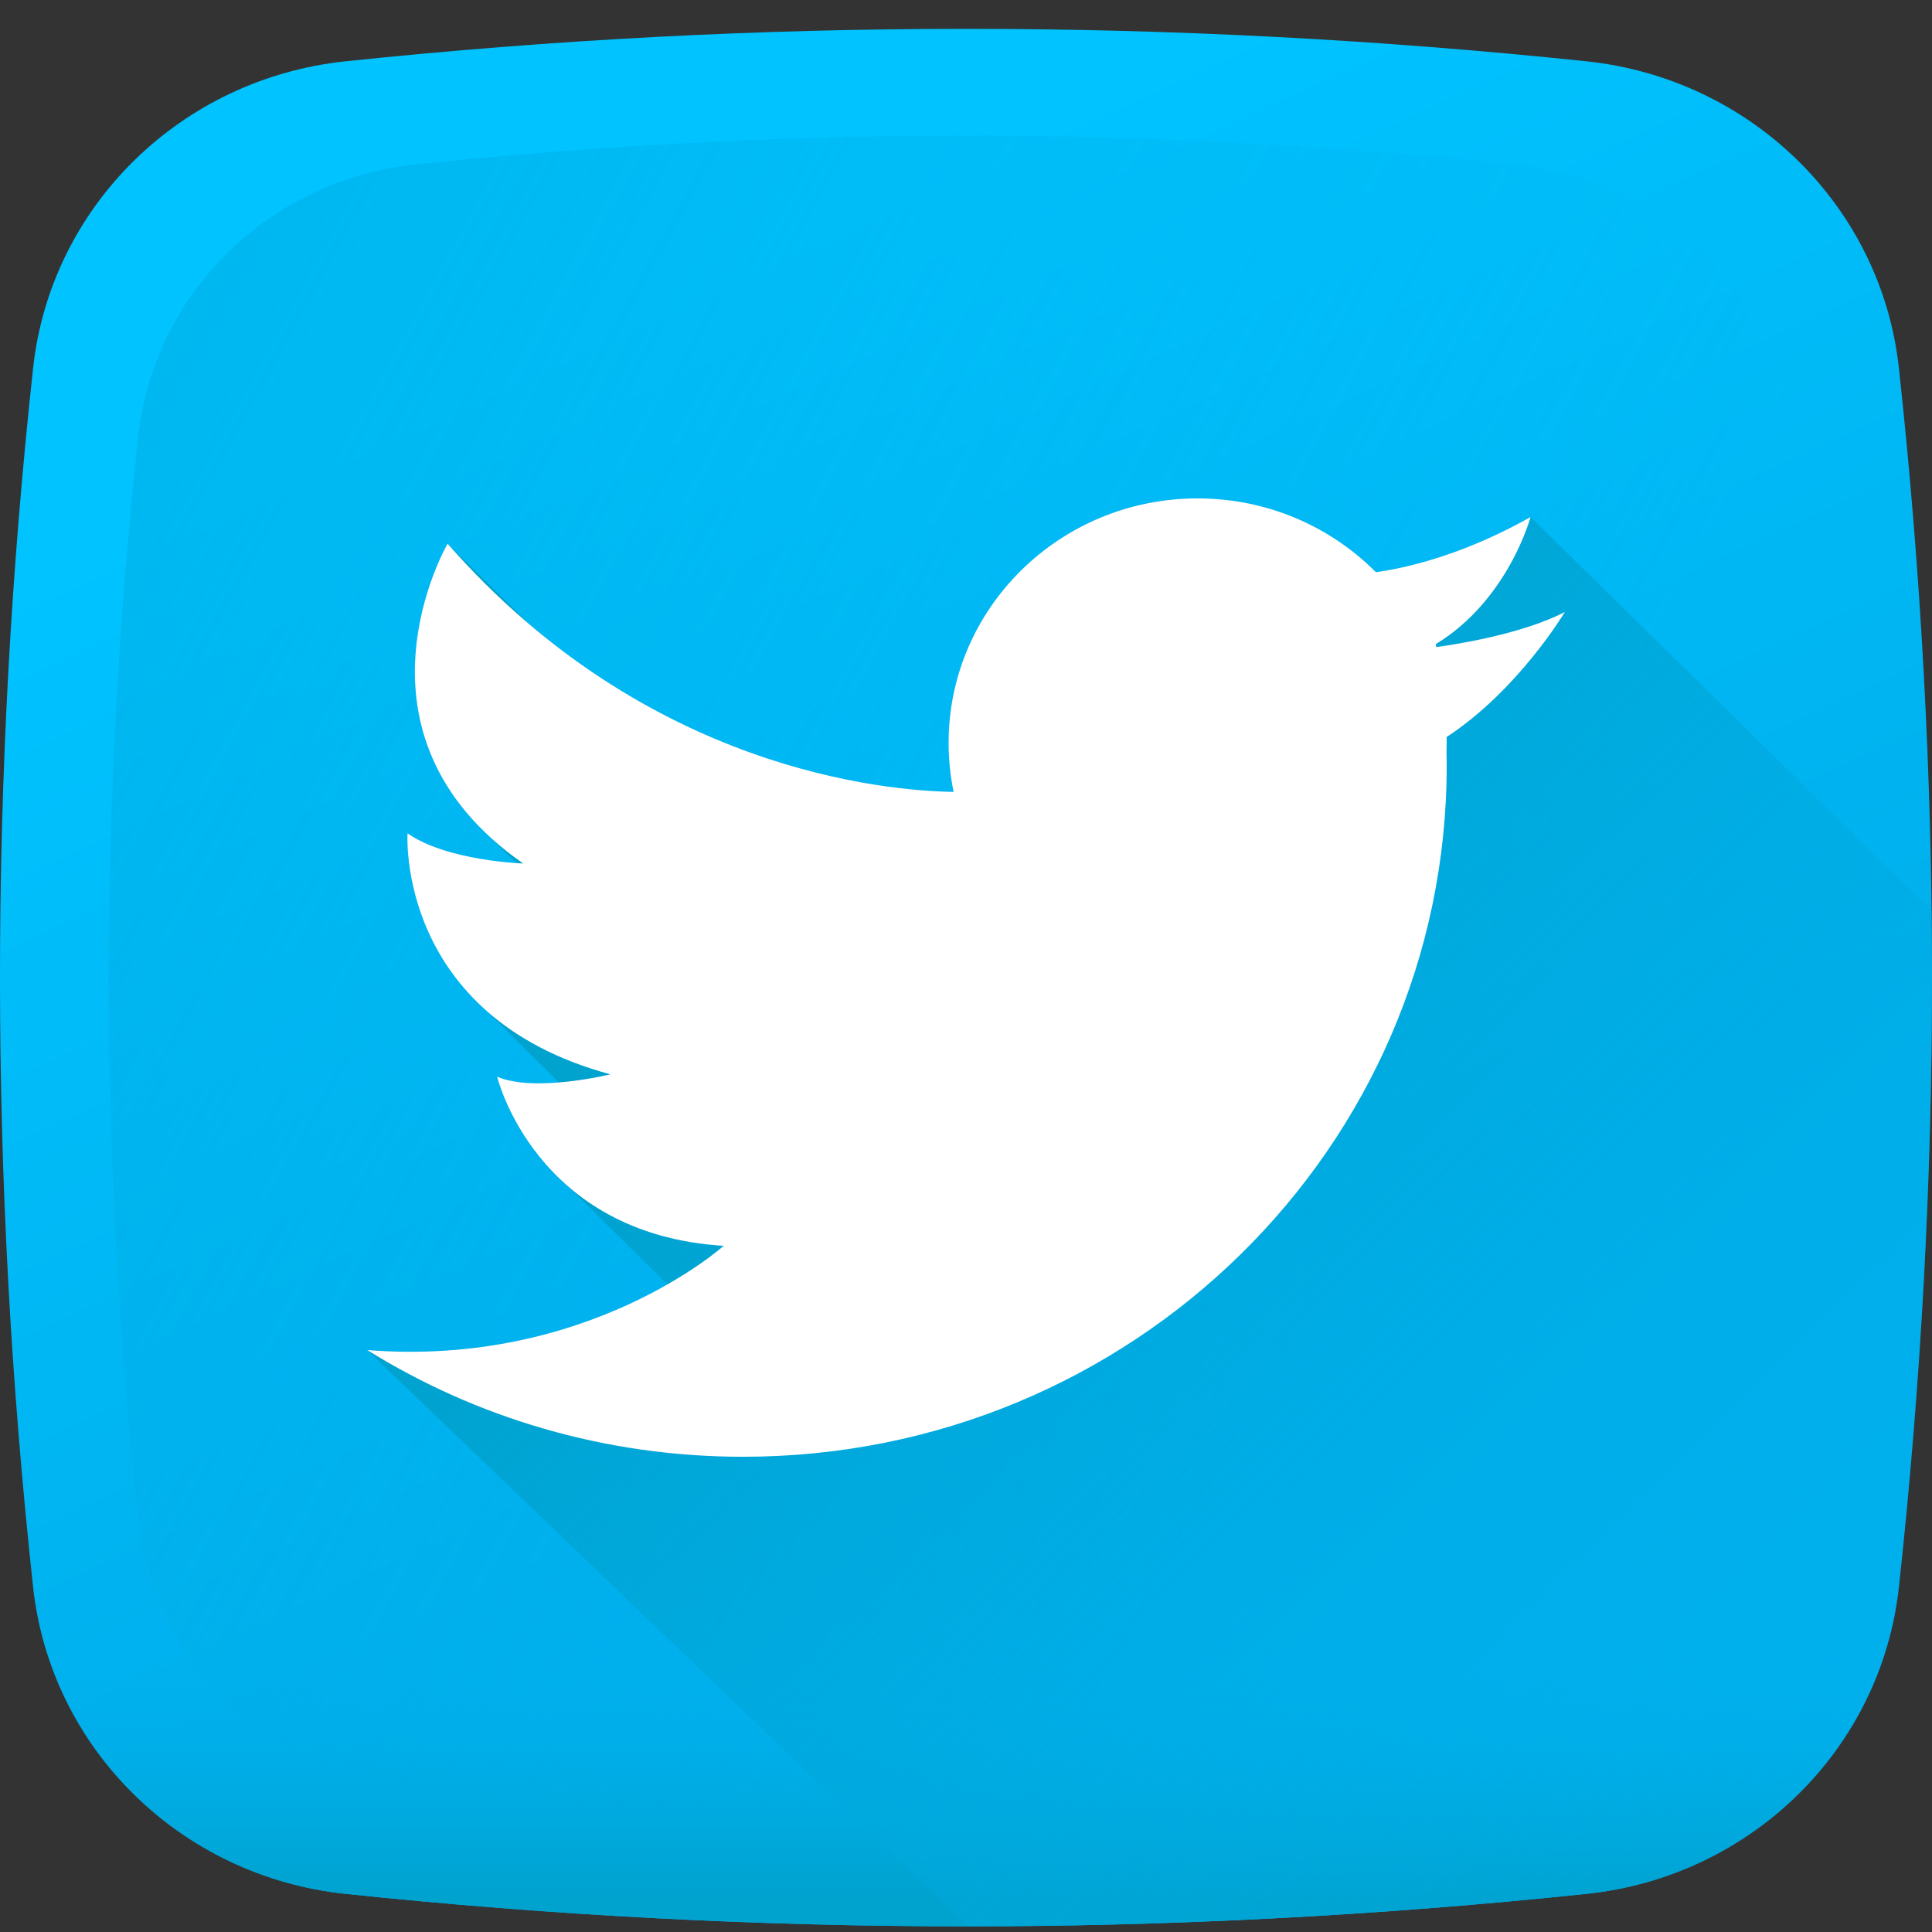 <svg width="56" height="56" viewBox="0 0 56 56" fill="none" xmlns="http://www.w3.org/2000/svg">
<rect x="0" y="0" width="56" height="56" fill="#333333" stroke="none"/>
<g clip-path="url(#clip0)">
<path d="M45.984 54.894C34.007 56.15 21.993 56.15 10.016 54.894C5.241 54.394 1.468 50.689 0.959 45.998C-0.32 34.235 -0.32 22.436 0.959 10.673C1.468 5.983 5.241 2.278 10.016 1.777C21.993 0.522 34.006 0.522 45.983 1.777C50.759 2.278 54.532 5.983 55.041 10.673C56.32 22.436 56.32 34.235 55.041 45.998C54.532 50.689 50.76 54.394 45.984 54.894Z" fill="url(#paint0_linear)"/>
<path d="M51.996 12.663C51.544 8.5 48.197 5.213 43.959 4.768C33.331 3.655 22.671 3.655 12.043 4.768C7.805 5.213 4.457 8.5 4.005 12.663C2.871 23.101 2.871 33.57 4.005 44.008C4.457 48.171 7.805 51.459 12.043 51.903C22.671 53.017 33.331 53.017 43.958 51.903C48.197 51.459 51.544 48.171 51.996 44.008C53.13 33.57 53.13 23.101 51.996 12.663Z" fill="url(#paint1_linear)"/>
<path d="M0.84 44.858C0.878 45.238 0.918 45.618 0.959 45.998C1.469 50.689 5.241 54.394 10.018 54.894C21.994 56.15 34.007 56.15 45.984 54.894C50.761 54.394 54.532 50.689 55.042 45.998C55.083 45.618 55.123 45.238 55.162 44.858H0.84Z" fill="url(#paint2_linear)"/>
<path d="M55.988 26.403L44.364 14.987C43.061 15.718 41.913 16.124 41.049 16.349C40.562 16.477 40.166 16.547 39.88 16.585C38.569 15.265 36.739 14.446 34.713 14.446C30.727 14.446 27.495 17.619 27.495 21.535C27.495 21.677 27.498 21.817 27.508 21.956C27.527 22.295 27.571 22.629 27.639 22.953C25.975 22.929 20.566 22.492 15.408 18.149C15.407 18.149 15.407 18.149 15.407 18.149H15.407L12.974 15.759C12.974 15.759 10.12 20.652 14.316 24.364C14.5 24.566 14.703 24.765 14.924 24.961C14.942 24.98 14.96 24.999 14.978 25.019C14.427 24.982 12.771 24.82 11.812 24.155C11.812 24.155 11.619 27.145 14.156 29.347L16.204 31.375C15.58 31.426 14.89 31.414 14.41 31.208C14.41 31.208 14.835 32.979 16.476 34.396L19.346 37.229C17.625 38.214 14.611 39.446 10.645 39.132L28.051 55.836C34.032 55.834 40.012 55.52 45.984 54.894C50.76 54.394 54.532 50.689 55.042 45.998C55.751 39.473 56.066 32.937 55.988 26.403Z" fill="url(#paint3_linear)"/>
<path d="M45.357 17.74C44.118 18.377 42.251 18.671 41.633 18.756C41.628 18.727 41.622 18.698 41.617 18.67C43.721 17.392 44.364 14.987 44.364 14.987C43.062 15.718 41.914 16.124 41.049 16.349C40.563 16.477 40.166 16.546 39.881 16.585C38.57 15.265 36.739 14.446 34.713 14.446C30.727 14.446 27.495 17.619 27.495 21.535C27.495 21.676 27.499 21.817 27.508 21.955C27.528 22.295 27.572 22.628 27.64 22.953C25.71 22.925 18.745 22.344 12.974 15.759C12.974 15.759 9.761 21.266 15.164 25.028C15.164 25.028 12.974 24.961 11.812 24.155C11.812 24.155 11.47 29.462 17.693 31.14C17.693 31.14 15.505 31.678 14.41 31.208C14.41 31.208 15.505 35.775 20.976 36.111C20.976 36.111 17.052 39.639 10.645 39.132C13.796 41.091 17.532 42.225 21.538 42.225C32.801 42.225 41.933 33.258 41.933 22.195C41.933 22.057 41.931 21.919 41.928 21.781C41.931 21.7 41.933 21.618 41.933 21.535C41.933 21.478 41.931 21.42 41.931 21.363C44.013 20 45.357 17.74 45.357 17.74Z" fill="white"/>
</g>
<defs>
<linearGradient id="paint0_linear" x1="18.593" y1="8.569" x2="32.343" y2="38.522" gradientUnits="userSpaceOnUse">
<stop stop-color="#00C3FF"/>
<stop offset="1" stop-color="#00B0ED"/>
</linearGradient>
<linearGradient id="paint1_linear" x1="39.844" y1="34.575" x2="-40.855" y2="-9.502" gradientUnits="userSpaceOnUse">
<stop stop-color="#00B0ED" stop-opacity="0"/>
<stop offset="1" stop-color="#00A2CE"/>
</linearGradient>
<linearGradient id="paint2_linear" x1="28.001" y1="47.82" x2="28.001" y2="55.027" gradientUnits="userSpaceOnUse">
<stop stop-color="#00B0ED" stop-opacity="0"/>
<stop offset="1" stop-color="#00A2CE"/>
</linearGradient>
<linearGradient id="paint3_linear" x1="53.531" y1="52.621" x2="26.666" y2="25.268" gradientUnits="userSpaceOnUse">
<stop stop-color="#00B0ED" stop-opacity="0"/>
<stop offset="1" stop-color="#00A2CE"/>
</linearGradient>
<clipPath id="clip0">
<rect width="56" height="55" fill="white" transform="translate(0 0.836)"/>
</clipPath>
</defs>
</svg>
